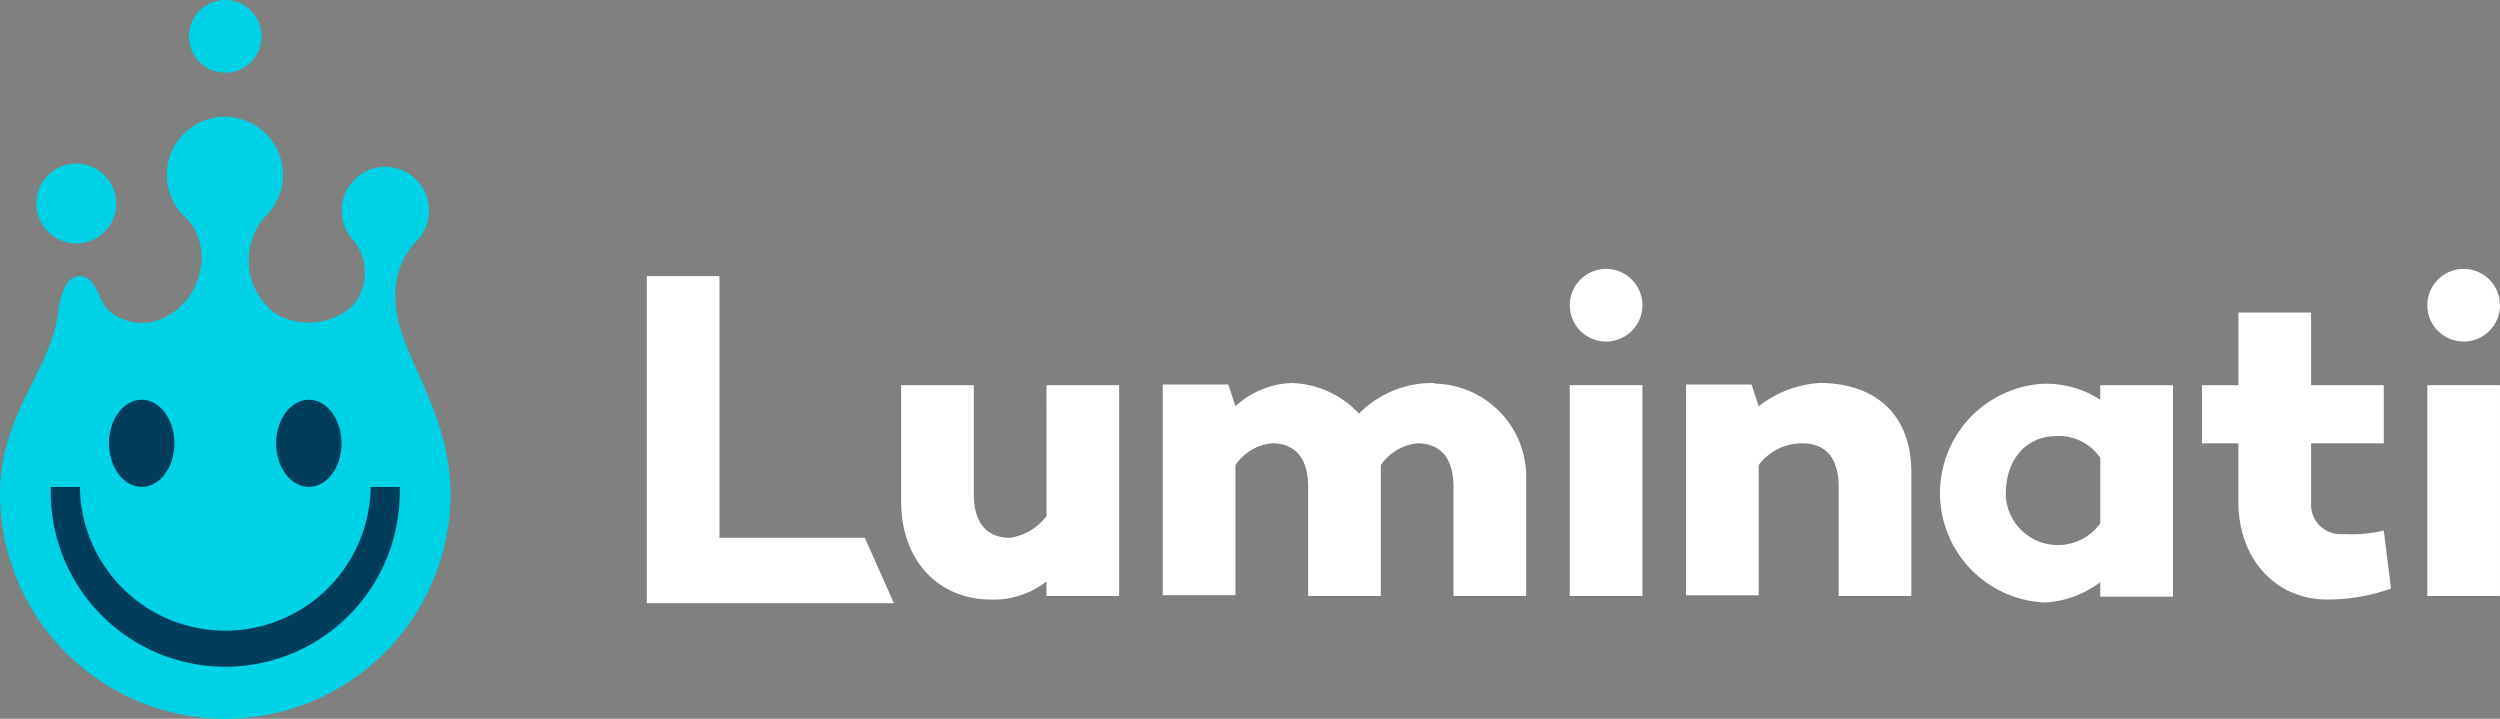 <svg xmlns="http://www.w3.org/2000/svg" width="138.968" height="39.953" viewBox="0 0 138.968 39.953">
    <rect x="0" y="0" width="138.968" height="39.953" fill="#808080" stroke="none"/>
    <defs>
        <style>
            .cls-1{fill:#fff}.cls-2{fill:#00d2e6}.cls-3{fill:#003d5b}
        </style>
    </defs>
    <g id="luminati_logo_2" transform="translate(0 .01)">
        <g id="Layer_1-2" transform="translate(-.001 -.016)">
            <path id="Path_1" d="M93.04 52.543V38H89v18.179h13.735l-1.616-3.636z" class="cls-1" data-name="Path 1" transform="translate(-53.046 -22.643)"/>
            <path id="Path_2" d="M132.08 60.272a3.115 3.115 0 0 1-2.02 1.212c-1.212 0-2.02-.727-2.02-2.424V53H124v6.464c0 3.313 2.1 5.454 5.009 5.454a4.76 4.76 0 0 0 3.07-1.01v.808h4.04V53h-4.04z" class="cls-1" data-name="Path 2" transform="translate(-73.907 -31.583)"/>
            <path id="Path_3" d="M174.907 52.692a5.73 5.73 0 0 0-4 1.7 5.341 5.341 0 0 0-3.757-1.7 4.9 4.9 0 0 0-3.111 1.293l-.4-1.212H160v11.715h4.04v-7.231a2.75 2.75 0 0 1 2.02-1.212c1.293 0 2.02.808 2.02 2.424v6.06h4.04v-7.272a2.825 2.825 0 0 1 2.02-1.212c1.293 0 2.02.808 2.02 2.424v6.06h4.04v-6.464a5.176 5.176 0 0 0-4.969-5.332h-.04a.687.687 0 0 0-.284-.041z" class="cls-1" data-name="Path 3" transform="translate(-95.364 -31.396)"/>
            <path id="Rectangle_2" d="M0 0h4.04v11.715H0z" class="cls-1" data-name="Rectangle 2" transform="translate(87.259 21.417)"/>
            <path id="Path_4" d="M239.433 52.7a6.059 6.059 0 0 0-3.393 1.293l-.4-1.212H232V64.5h4.04v-7.235a2.985 2.985 0 0 1 2.424-1.212c1.293 0 2.02.808 2.02 2.424v6.06h4.04v-6.868c-.001-3.353-2.142-4.969-5.091-4.969z" class="cls-1" data-name="Path 4" transform="translate(-138.277 -31.404)"/>
            <path id="Path_5" d="M275.871 53.689a5.549 5.549 0 0 0-3.07-.889h-.081a6.087 6.087 0 0 0 .081 12.16 5.592 5.592 0 0 0 3.07-1.131v.808h4.04V52.881h-4.04zm0 6.868a2.9 2.9 0 0 1-5.252-1.495v-.122c0-2.02 1.212-3.232 2.828-3.232a2.782 2.782 0 0 1 2.424 1.212z" class="cls-1" data-name="Path 5" transform="translate(-159.122 -31.464)"/>
            <path id="Path_6" d="M311.039 55.321h-.4a1.629 1.629 0 0 1-1.576-1.7v-3.349h4.04V47.04h-4.04V43h-4.04v4.04H303v3.232h2.02V53.5c0 3.232 2.1 5.454 4.928 5.454a10.6 10.6 0 0 0 3.555-.606l-.4-3.232a7.144 7.144 0 0 1-2.064.205z" class="cls-1" data-name="Path 6" transform="translate(-180.595 -25.623)"/>
            <path id="Rectangle_3" d="M0 0h4.04v11.715H0z" class="cls-1" data-name="Rectangle 3" transform="translate(134.928 21.417)"/>
            <circle id="Ellipse_1" cx="2.02" cy="2.02" r="2.02" class="cls-1" data-name="Ellipse 1" transform="translate(87.259 14.953)"/>
            <circle id="Ellipse_2" cx="2.02" cy="2.02" r="2.02" class="cls-1" data-name="Ellipse 2" transform="translate(134.928 14.953)"/>
            <path id="Path_7" d="M25.006 36.18c-.323-4.363-3.03-7.231-3.03-10.059a4.268 4.268 0 0 1 1.131-3.111 2.428 2.428 0 1 0-3.555-.2 2.835 2.835 0 0 1 .04 3.757 3.658 3.658 0 0 1-4.242.444 3.678 3.678 0 0 1-.606-5.413 3.228 3.228 0 1 0-4.565-.081l.081.081c1.737 1.656.929 4.646-1.131 5.615a2.825 2.825 0 0 1-3.151-.444c-.485-.525-.646-1.858-1.535-1.858-.566 0-1.01.525-1.212 2.02C2.828 30.161 0 32.585 0 36.988a12.523 12.523 0 0 0 25.047 0 5.414 5.414 0 0 0-.041-.808z" class="cls-2" data-name="Path 7" transform="translate(0 -9.552)"/>
            <circle id="Ellipse_3" cx="2.222" cy="2.222" r="2.222" class="cls-2" data-name="Ellipse 3" transform="translate(2.02 9.096)"/>
            <circle id="Ellipse_4" cx="2.02" cy="2.02" r="2.02" class="cls-2" data-name="Ellipse 4" transform="translate(10.504 .006)"/>
            <path id="Path_11" d="M24.775 67a8.08 8.08 0 0 1-16.159 0H7a9.7 9.7 0 1 0 19.391 0z" class="cls-3" data-name="Path 11" transform="translate(-4.172 -39.927)"/>
            <ellipse id="Ellipse_8" cx="1.818" cy="2.424" class="cls-3" data-name="Ellipse 8" rx="1.818" ry="2.424" transform="translate(6.06 22.225)"/>
            <ellipse id="Ellipse_9" cx="1.818" cy="2.424" class="cls-3" data-name="Ellipse 9" rx="1.818" ry="2.424" transform="translate(15.351 22.225)"/>
        </g>
    </g>
</svg>
